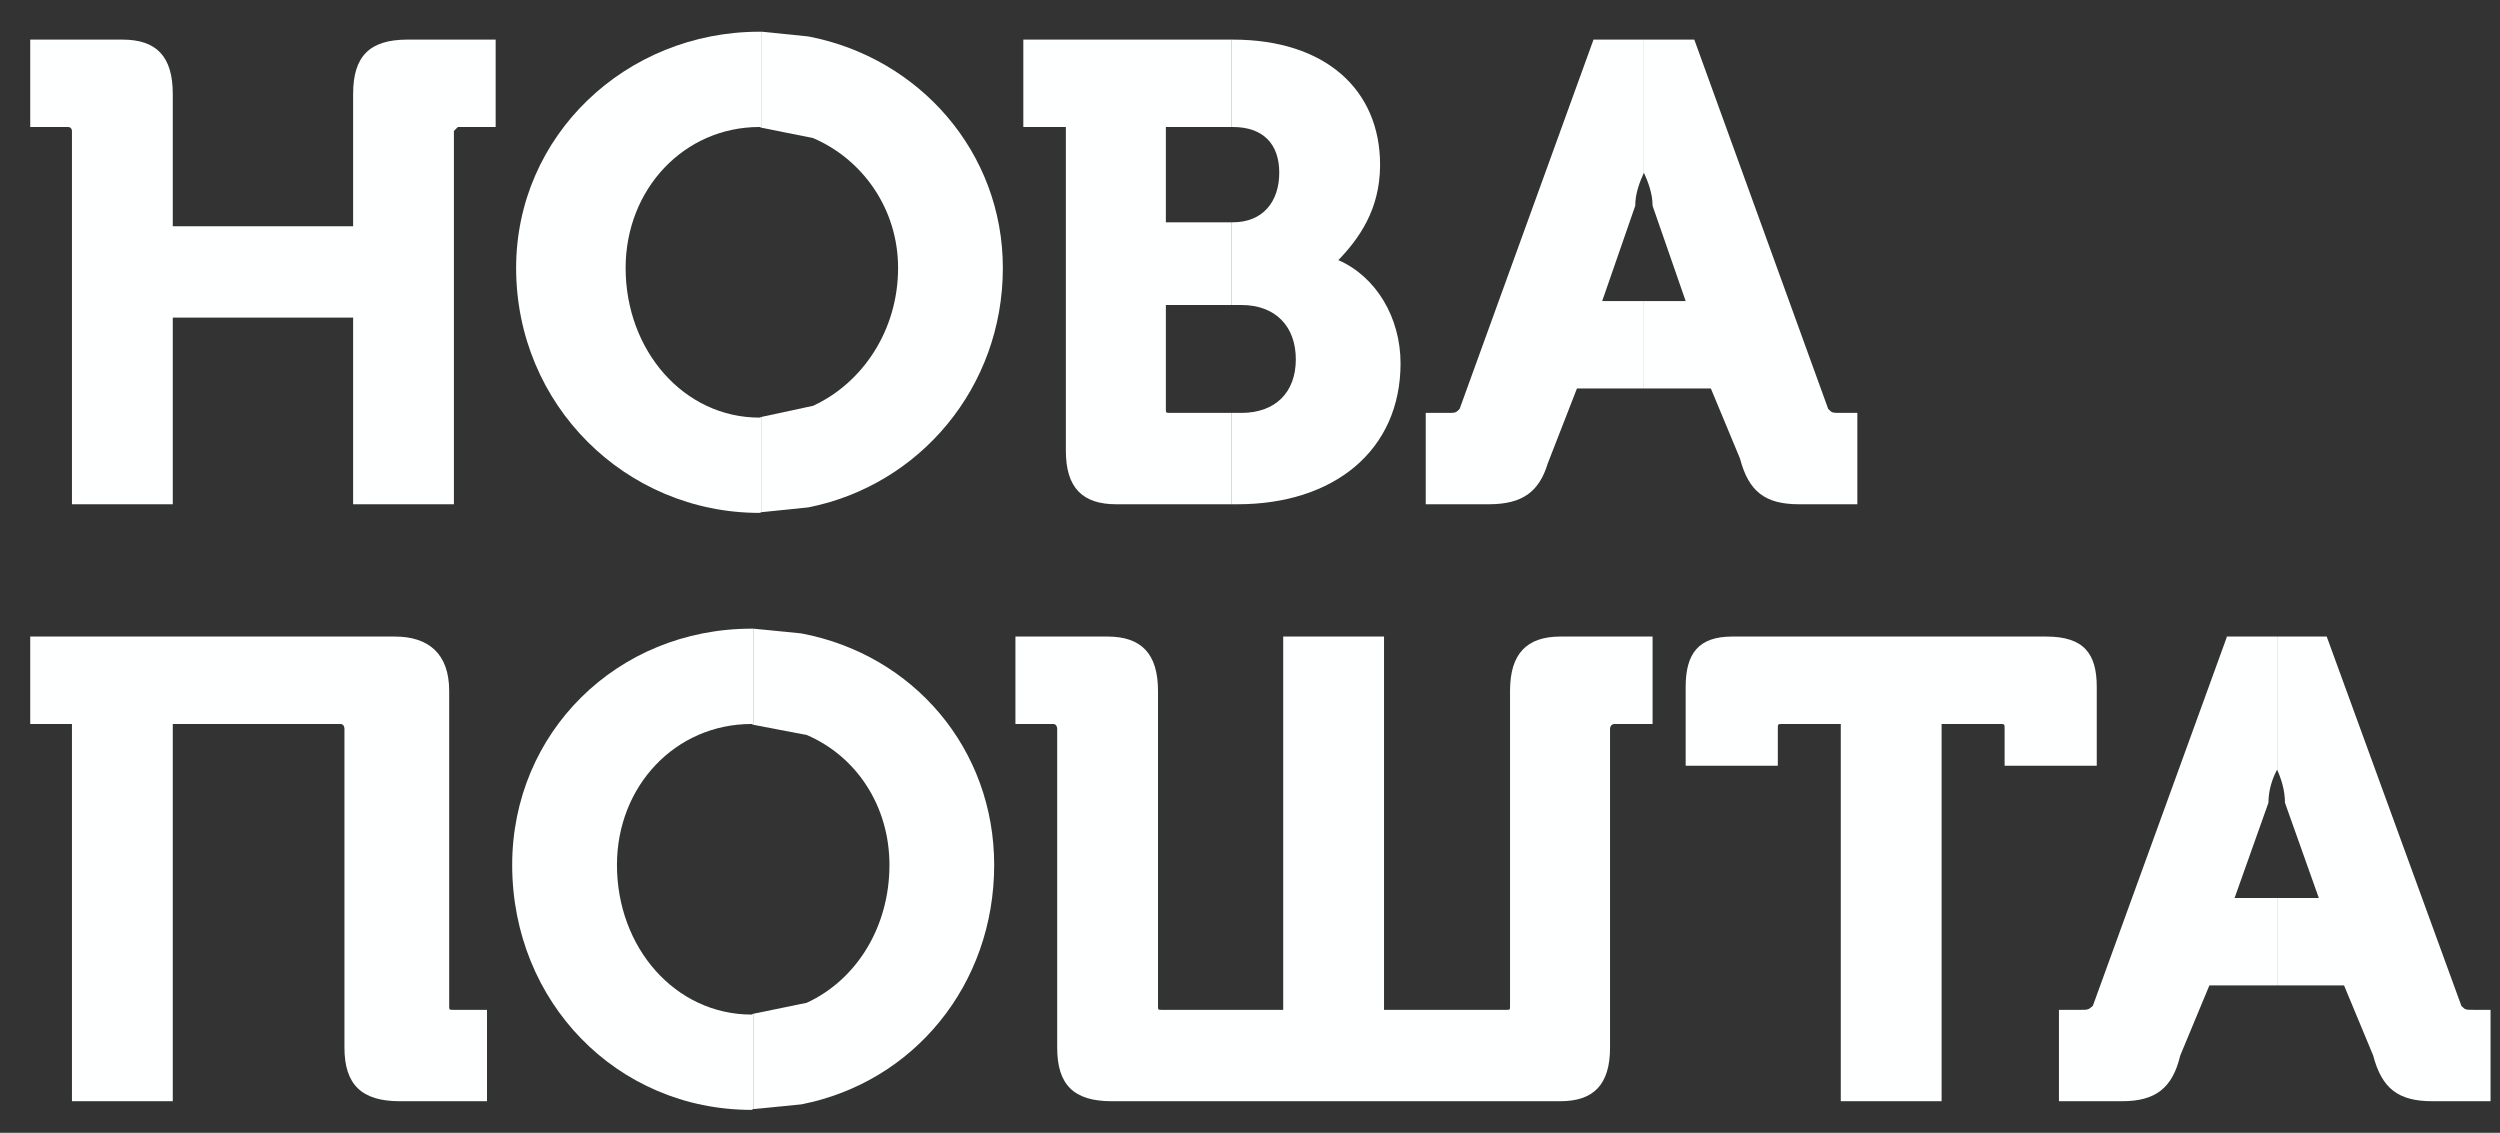 <svg width="64" height="29" viewBox="0 0 64 29" fill="none" xmlns="http://www.w3.org/2000/svg">
<rect x="0" y="0" width="64" height="29" fill="#333333" stroke="none"/>
<path fill-rule="evenodd" clip-rule="evenodd" d="M0.774 1.014C0.774 1.014 0.774 1.014 3.133 1.014C3.999 1.014 4.423 1.437 4.423 2.405C4.423 2.405 4.423 2.405 4.423 5.792C4.423 5.792 4.423 5.792 9.04 5.792C9.04 5.792 9.04 5.792 9.04 2.405C9.04 1.437 9.463 1.014 10.431 1.014C10.431 1.014 10.431 1.014 12.689 1.014C12.689 1.014 12.689 1.014 12.689 3.251C12.689 3.251 12.689 3.251 11.721 3.251L11.62 3.352C11.62 3.352 11.62 3.352 11.62 12.909C11.62 12.909 11.62 12.909 9.04 12.909C9.04 12.909 9.04 12.909 9.04 8.13C9.04 8.13 9.04 8.13 4.423 8.13C4.423 8.13 4.423 8.13 4.423 12.909C4.423 12.909 4.423 12.909 1.842 12.909C1.842 12.909 1.842 12.909 1.842 3.352C1.842 3.352 1.842 3.251 1.741 3.251C1.741 3.251 1.741 3.251 0.774 3.251C0.774 3.251 0.774 3.251 0.774 1.014Z" fill="#FEFFFF"/>
<path fill-rule="evenodd" clip-rule="evenodd" d="M19.443 0.812H19.504V3.272L19.443 3.251C17.508 3.251 16.016 4.844 16.016 6.86C16.016 8.977 17.508 10.691 19.443 10.691L19.504 10.671V13.11L19.443 13.13C16.016 13.13 13.213 10.368 13.213 6.86C13.213 3.473 16.016 0.812 19.443 0.812Z" fill="#FEFFFF"/>
<path fill-rule="evenodd" clip-rule="evenodd" d="M19.503 0.812L20.693 0.933C23.536 1.477 25.673 3.897 25.673 6.86C25.673 9.925 23.536 12.425 20.693 12.989L19.503 13.11V10.671L20.814 10.389C22.084 9.804 22.991 8.453 22.991 6.86C22.991 5.348 22.084 4.078 20.814 3.534L19.503 3.272V0.812Z" fill="#FEFFFF"/>
<path fill-rule="evenodd" clip-rule="evenodd" d="M26.197 1.014C26.197 1.014 26.197 1.014 29.806 1.014H31.52V3.251H31.358C31.137 3.251 30.713 3.251 29.846 3.251C29.846 3.251 29.846 3.251 29.846 5.691C29.846 5.691 29.846 5.691 30.572 5.691H31.52V7.808H30.975C30.693 7.808 30.33 7.808 29.846 7.808C29.846 7.808 29.846 7.808 29.846 10.469C29.846 10.57 29.846 10.57 29.967 10.57C29.967 10.57 29.967 10.57 30.733 10.57H31.52V12.909H31.298C30.895 12.909 30.128 12.909 28.576 12.909C27.709 12.909 27.286 12.485 27.286 11.538V3.251C27.286 3.251 27.286 3.251 26.197 3.251C26.197 3.251 26.197 3.251 26.197 1.014Z" fill="#FEFFFF"/>
<path fill-rule="evenodd" clip-rule="evenodd" d="M31.52 1.014H31.56C33.939 1.014 35.33 2.304 35.33 4.219C35.33 5.368 34.786 6.114 34.262 6.659C35.229 7.082 35.854 8.13 35.854 9.3C35.854 11.538 34.141 12.909 31.681 12.909C31.681 12.909 31.681 12.909 31.641 12.909H31.52V10.57H31.782C32.649 10.57 33.173 10.046 33.173 9.199C33.173 8.352 32.649 7.808 31.782 7.808C31.782 7.808 31.782 7.808 31.54 7.808H31.52V5.691H31.56C32.326 5.691 32.749 5.167 32.749 4.421C32.749 3.675 32.326 3.251 31.56 3.251C31.56 3.251 31.56 3.251 31.54 3.251H31.52V1.014Z" fill="#FEFFFF"/>
<path fill-rule="evenodd" clip-rule="evenodd" d="M40.794 1.014C40.794 1.014 40.794 1.014 41.883 1.014H42.084V4.421C41.983 4.643 41.862 4.945 41.862 5.268C41.862 5.268 41.862 5.268 41.016 7.707C41.016 7.707 41.016 7.707 41.923 7.707H42.084V9.945H41.499C41.177 9.945 40.794 9.945 40.37 9.945C40.37 9.945 40.37 9.945 39.624 11.86C39.403 12.586 38.979 12.909 38.112 12.909C38.112 12.909 38.112 12.909 36.499 12.909C36.499 12.909 36.499 12.909 36.499 10.57C36.499 10.57 36.499 10.57 37.044 10.57C37.266 10.57 37.266 10.57 37.366 10.469C37.366 10.469 37.366 10.469 40.794 1.014Z" fill="#FEFFFF"/>
<path fill-rule="evenodd" clip-rule="evenodd" d="M42.084 1.014H43.374C43.374 1.014 43.374 1.014 46.802 10.469C46.903 10.57 46.903 10.57 47.124 10.57C47.124 10.57 47.124 10.57 47.548 10.57C47.548 10.57 47.548 10.57 47.548 12.909C47.548 12.909 47.548 12.909 46.056 12.909C45.189 12.909 44.766 12.586 44.544 11.739C44.544 11.739 44.544 11.739 43.798 9.945C43.798 9.945 43.798 9.945 42.346 9.945H42.084V7.707H43.153C43.153 7.707 43.153 7.707 42.306 5.268C42.306 4.945 42.185 4.643 42.084 4.421V1.014Z" fill="#FEFFFF"/>
<path fill-rule="evenodd" clip-rule="evenodd" d="M0.774 16.296C0.774 16.296 0.774 16.296 10.108 16.296C10.975 16.296 11.499 16.739 11.499 17.687C11.499 17.687 11.499 17.687 11.499 25.752C11.499 25.852 11.499 25.852 11.62 25.852C11.62 25.852 11.62 25.852 12.467 25.852C12.467 25.852 12.467 25.852 12.467 28.191C12.467 28.191 12.467 28.191 10.229 28.191C9.262 28.191 8.818 27.768 8.818 26.82C8.818 26.82 8.818 26.82 8.818 18.655C8.818 18.655 8.818 18.534 8.717 18.534C8.717 18.534 8.717 18.534 4.423 18.534C4.423 18.534 4.423 18.534 4.423 28.191C4.423 28.191 4.423 28.191 1.842 28.191C1.842 28.191 1.842 28.191 1.842 18.534C1.842 18.534 1.842 18.534 0.774 18.534C0.774 18.534 0.774 18.534 0.774 16.296Z" fill="#FEFFFF"/>
<path fill-rule="evenodd" clip-rule="evenodd" d="M19.241 16.094H19.282V18.554L19.241 18.534C17.286 18.534 15.794 20.127 15.794 22.143C15.794 24.259 17.286 25.973 19.241 25.973L19.282 25.953V28.393L19.241 28.413C15.794 28.413 13.112 25.651 13.112 22.143C13.112 18.756 15.794 16.094 19.241 16.094Z" fill="#FEFFFF"/>
<path fill-rule="evenodd" clip-rule="evenodd" d="M19.282 16.094L20.512 16.215C23.395 16.759 25.451 19.179 25.451 22.143C25.451 25.207 23.395 27.707 20.512 28.272L19.282 28.393V25.953L20.653 25.671C21.923 25.086 22.77 23.735 22.77 22.143C22.77 20.631 21.923 19.36 20.653 18.816L19.282 18.554V16.094Z" fill="#FEFFFF"/>
<path fill-rule="evenodd" clip-rule="evenodd" d="M25.995 16.296C25.995 16.296 25.995 16.296 28.354 16.296C29.221 16.296 29.645 16.739 29.645 17.687C29.645 17.687 29.645 17.687 29.645 25.752C29.645 25.852 29.645 25.852 29.745 25.852C29.745 25.852 29.745 25.852 32.85 25.852C32.85 25.852 32.85 25.852 32.85 16.296C32.85 16.296 32.85 16.296 35.431 16.296C35.431 16.296 35.431 16.296 35.431 25.852C35.431 25.852 35.431 25.852 38.556 25.852C38.657 25.852 38.657 25.852 38.657 25.752C38.657 25.752 38.657 25.752 38.657 17.687C38.657 16.739 39.08 16.296 39.947 16.296C39.947 16.296 39.947 16.296 42.306 16.296C42.306 16.296 42.306 16.296 42.306 18.534C42.306 18.534 42.306 18.534 41.338 18.534C41.217 18.534 41.217 18.655 41.217 18.655C41.217 18.655 41.217 18.655 41.217 26.82C41.217 27.768 40.794 28.191 39.947 28.191C39.947 28.191 39.947 28.191 28.455 28.191C27.487 28.191 27.064 27.768 27.064 26.82C27.064 26.82 27.064 26.82 27.064 18.655C27.064 18.655 27.064 18.534 26.963 18.534C26.963 18.534 26.963 18.534 25.995 18.534C25.995 18.534 25.995 18.534 25.995 16.296Z" fill="#FEFFFF"/>
<path fill-rule="evenodd" clip-rule="evenodd" d="M44.342 16.296C44.342 16.296 44.342 16.296 52.387 16.296C53.354 16.296 53.677 16.739 53.677 17.586C53.677 17.586 53.677 17.586 53.677 19.602H51.318C51.318 19.602 51.318 19.602 51.318 18.655C51.318 18.534 51.318 18.534 51.197 18.534C51.197 18.534 51.197 18.534 49.705 18.534C49.705 18.534 49.705 18.534 49.705 28.191C49.705 28.191 49.705 28.191 47.124 28.191C47.124 28.191 47.124 28.191 47.124 18.534C47.124 18.534 47.124 18.534 45.633 18.534C45.512 18.534 45.512 18.534 45.512 18.655C45.512 18.655 45.512 18.655 45.512 19.602C45.512 19.602 45.512 19.602 43.153 19.602C43.153 19.602 43.153 19.602 43.153 17.586C43.153 16.739 43.475 16.296 44.342 16.296Z" fill="#FEFFFF"/>
<path fill-rule="evenodd" clip-rule="evenodd" d="M57.004 16.296C57.004 16.296 57.004 16.296 58.092 16.296H58.294V19.703C58.173 19.925 58.072 20.227 58.072 20.55C58.072 20.55 58.072 20.55 57.205 22.989C57.205 22.989 57.205 22.989 58.112 22.989H58.294V25.227H57.709C57.366 25.227 57.004 25.227 56.56 25.227C56.56 25.227 56.56 25.227 55.814 27.022C55.612 27.868 55.169 28.191 54.322 28.191C54.322 28.191 54.322 28.191 52.709 28.191C52.709 28.191 52.709 28.191 52.709 25.852C52.709 25.852 52.709 25.852 53.254 25.852C53.455 25.852 53.455 25.852 53.576 25.752C53.576 25.752 53.576 25.752 57.004 16.316V16.296Z" fill="#FEFFFF"/>
<path fill-rule="evenodd" clip-rule="evenodd" d="M58.294 16.296H59.564C59.564 16.296 59.564 16.296 63.012 25.752C63.112 25.852 63.112 25.852 63.334 25.852H63.758C63.758 25.852 63.758 25.852 63.758 28.191C63.758 28.191 63.758 28.191 62.266 28.191C61.399 28.191 60.975 27.868 60.754 27.022C60.754 27.022 60.754 27.022 60.008 25.227C60.008 25.227 60.008 25.227 58.556 25.227H58.294V22.989H59.362C59.362 22.989 59.362 22.989 58.495 20.55C58.495 20.227 58.395 19.925 58.294 19.703V16.296Z" fill="#FEFFFF"/>
</svg>
